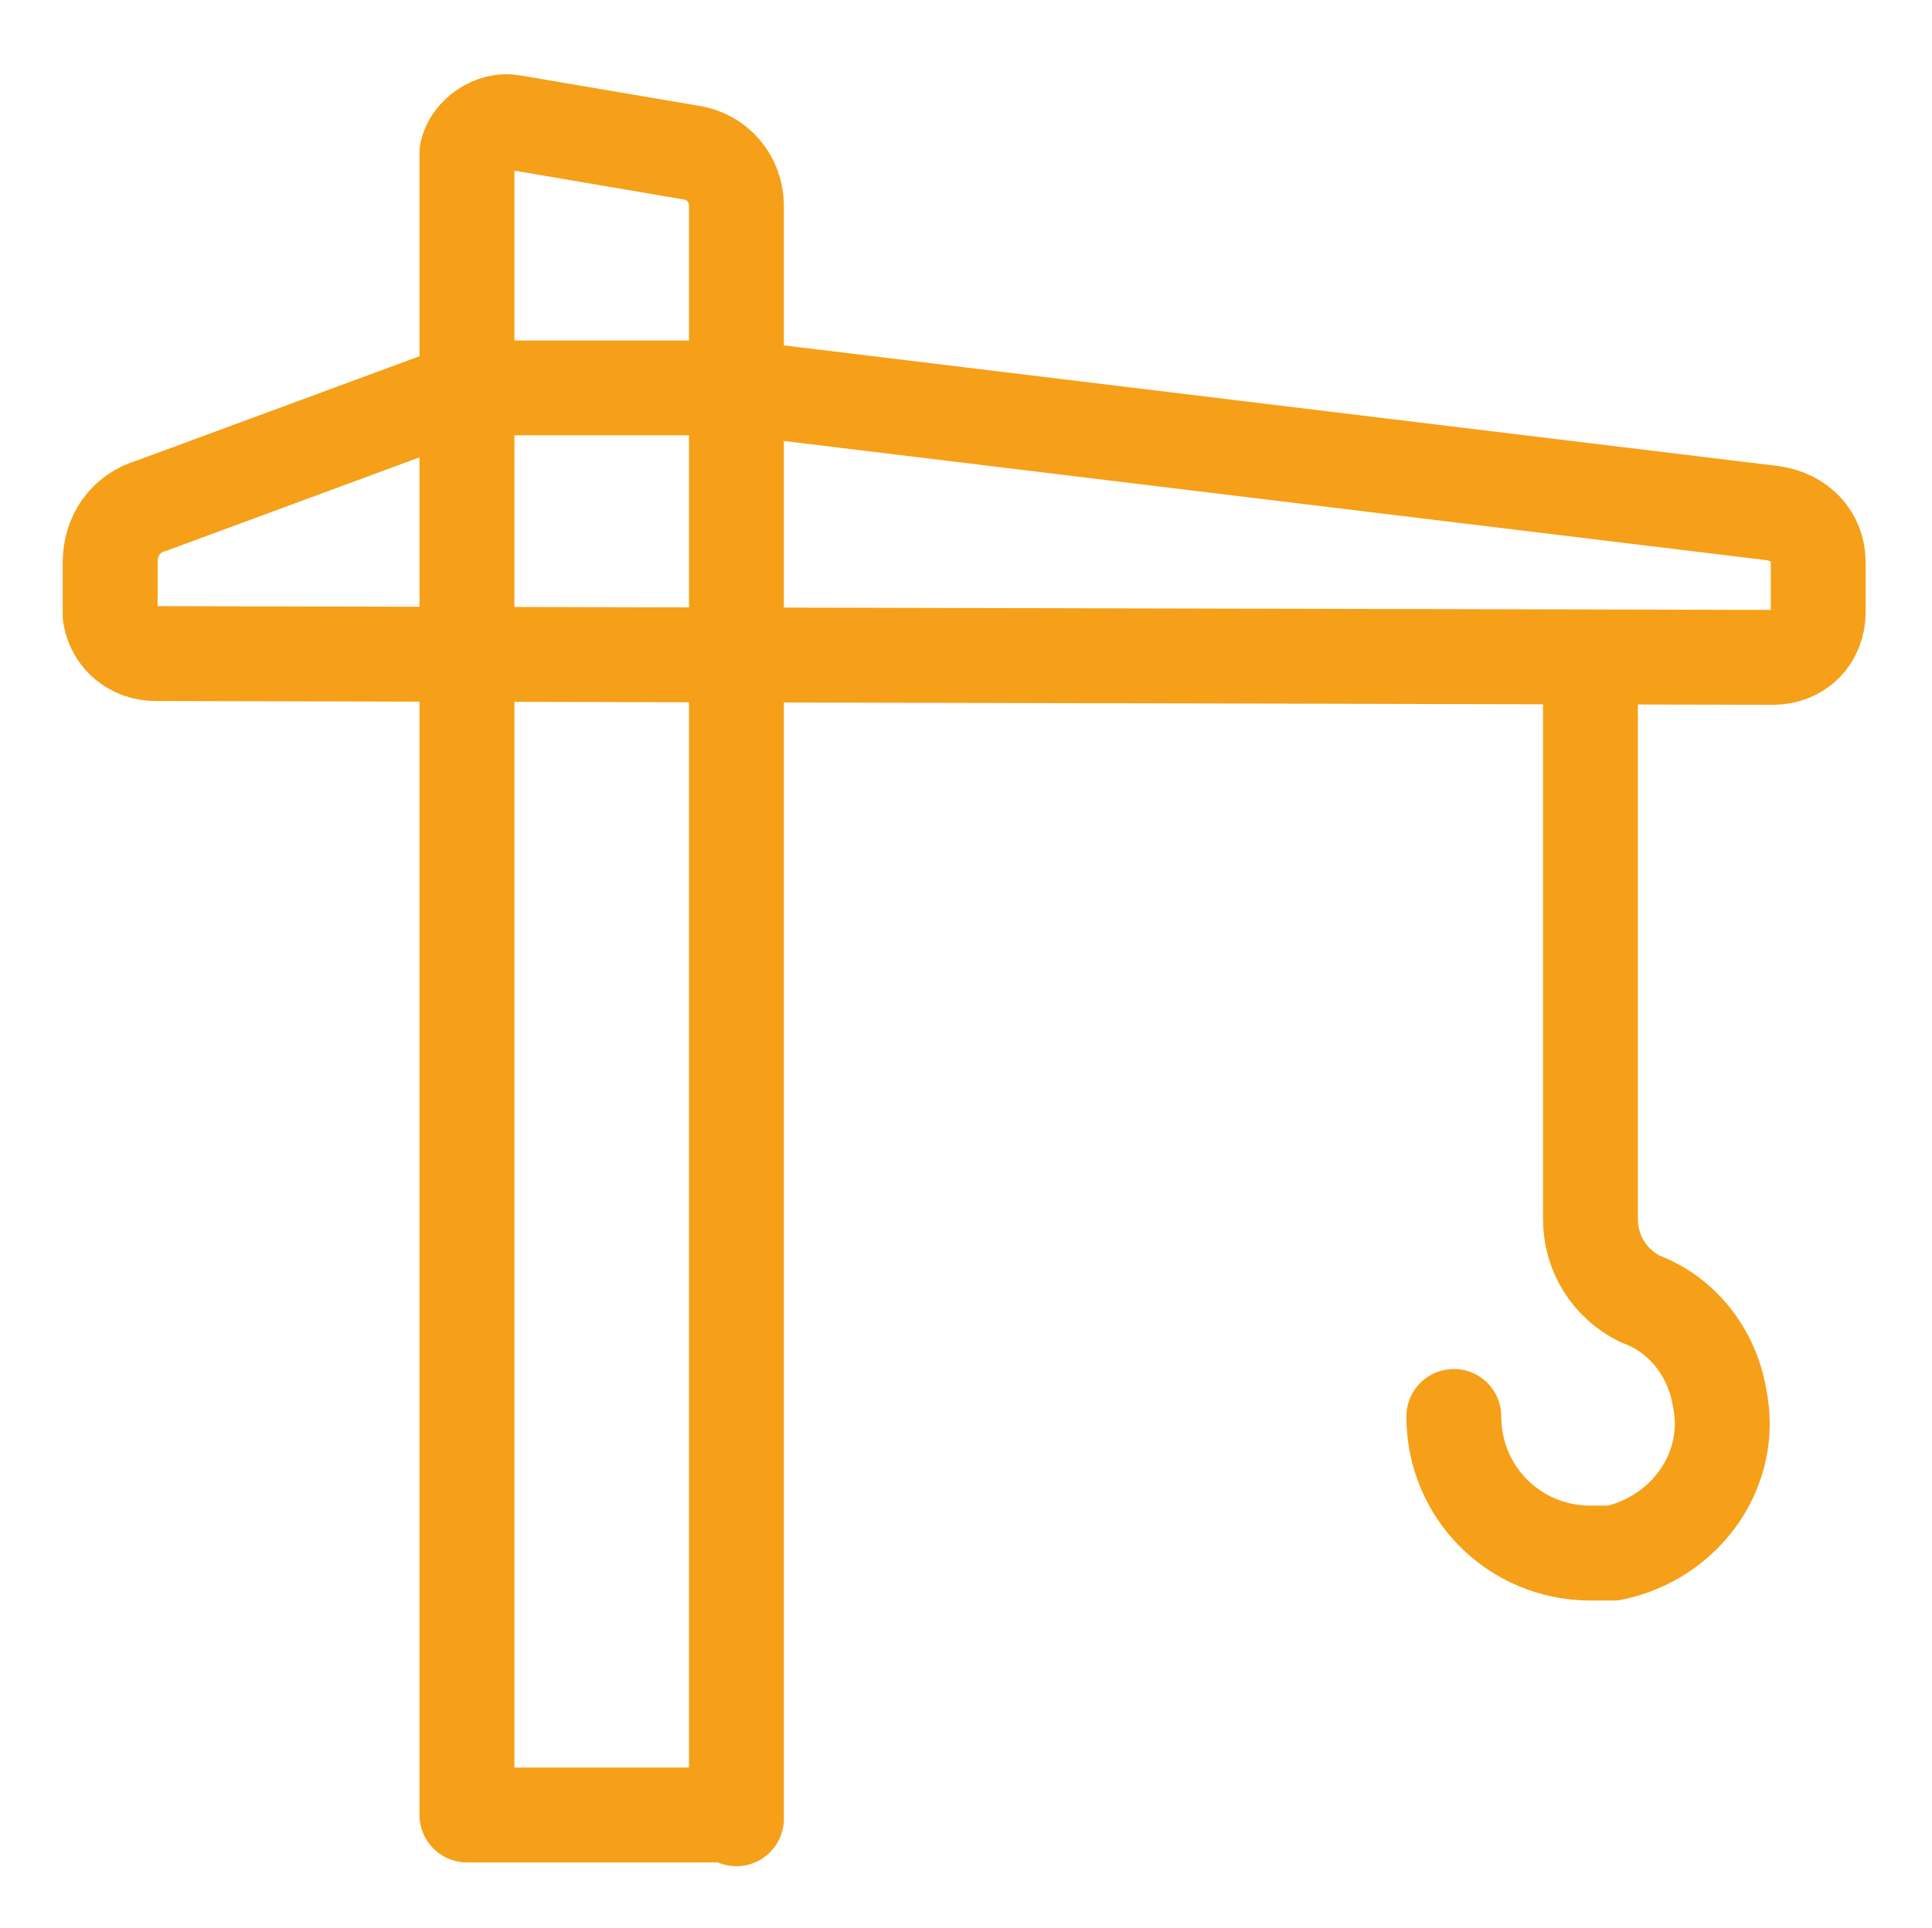 <?xml version="1.0" encoding="utf-8"?>
<!-- Generator: Adobe Illustrator 27.1.1, SVG Export Plug-In . SVG Version: 6.00 Build 0)  -->
<svg version="1.1" id="Layer_1" xmlns="http://www.w3.org/2000/svg" xmlns:xlink="http://www.w3.org/1999/xlink" x="0px" y="0px"
	 viewBox="0 0 50.9 50.8" style="enable-background:new 0 0 50.9 50.8;" xml:space="preserve">
<style type="text/css">
	.st0{fill:none;stroke:#F5A018;stroke-width:2.5;stroke-linecap:round;stroke-linejoin:round;}
</style>
<g id="Group_55" transform="translate(-299.998 -50.08)">
	<path id="Path_12_" class="st0" d="M338.3,87.4c0,2,1.6,3.6,3.6,3.6c0.2,0,0.4,0,0.6,0c1.9-0.4,3.2-2.2,2.8-4.1
		c-0.2-1.2-1-2.2-2.1-2.6c-0.8-0.4-1.3-1.2-1.3-2.1V68.5"/>
	<path id="Stroke-2_2_" class="st0" d="M304.1,67.3c-0.6,0-1.1-0.4-1.2-1c0,0,0-0.1,0-0.1v-1.3c0-0.7,0.4-1.3,1.1-1.5l8.4-3.1h7.1
		l27.2,3.3c0.7,0.1,1.2,0.6,1.2,1.3v1.3c0,0.7-0.5,1.2-1.2,1.2L304.1,67.3z M319.4,98V55.5c0-0.7-0.5-1.3-1.2-1.4l-4.7-0.8
		c-0.5-0.1-1.1,0.3-1.2,0.8c0,0,0,0.1,0,0.1v43.7h7.1L319.4,98z"/>
</g>
</svg>
